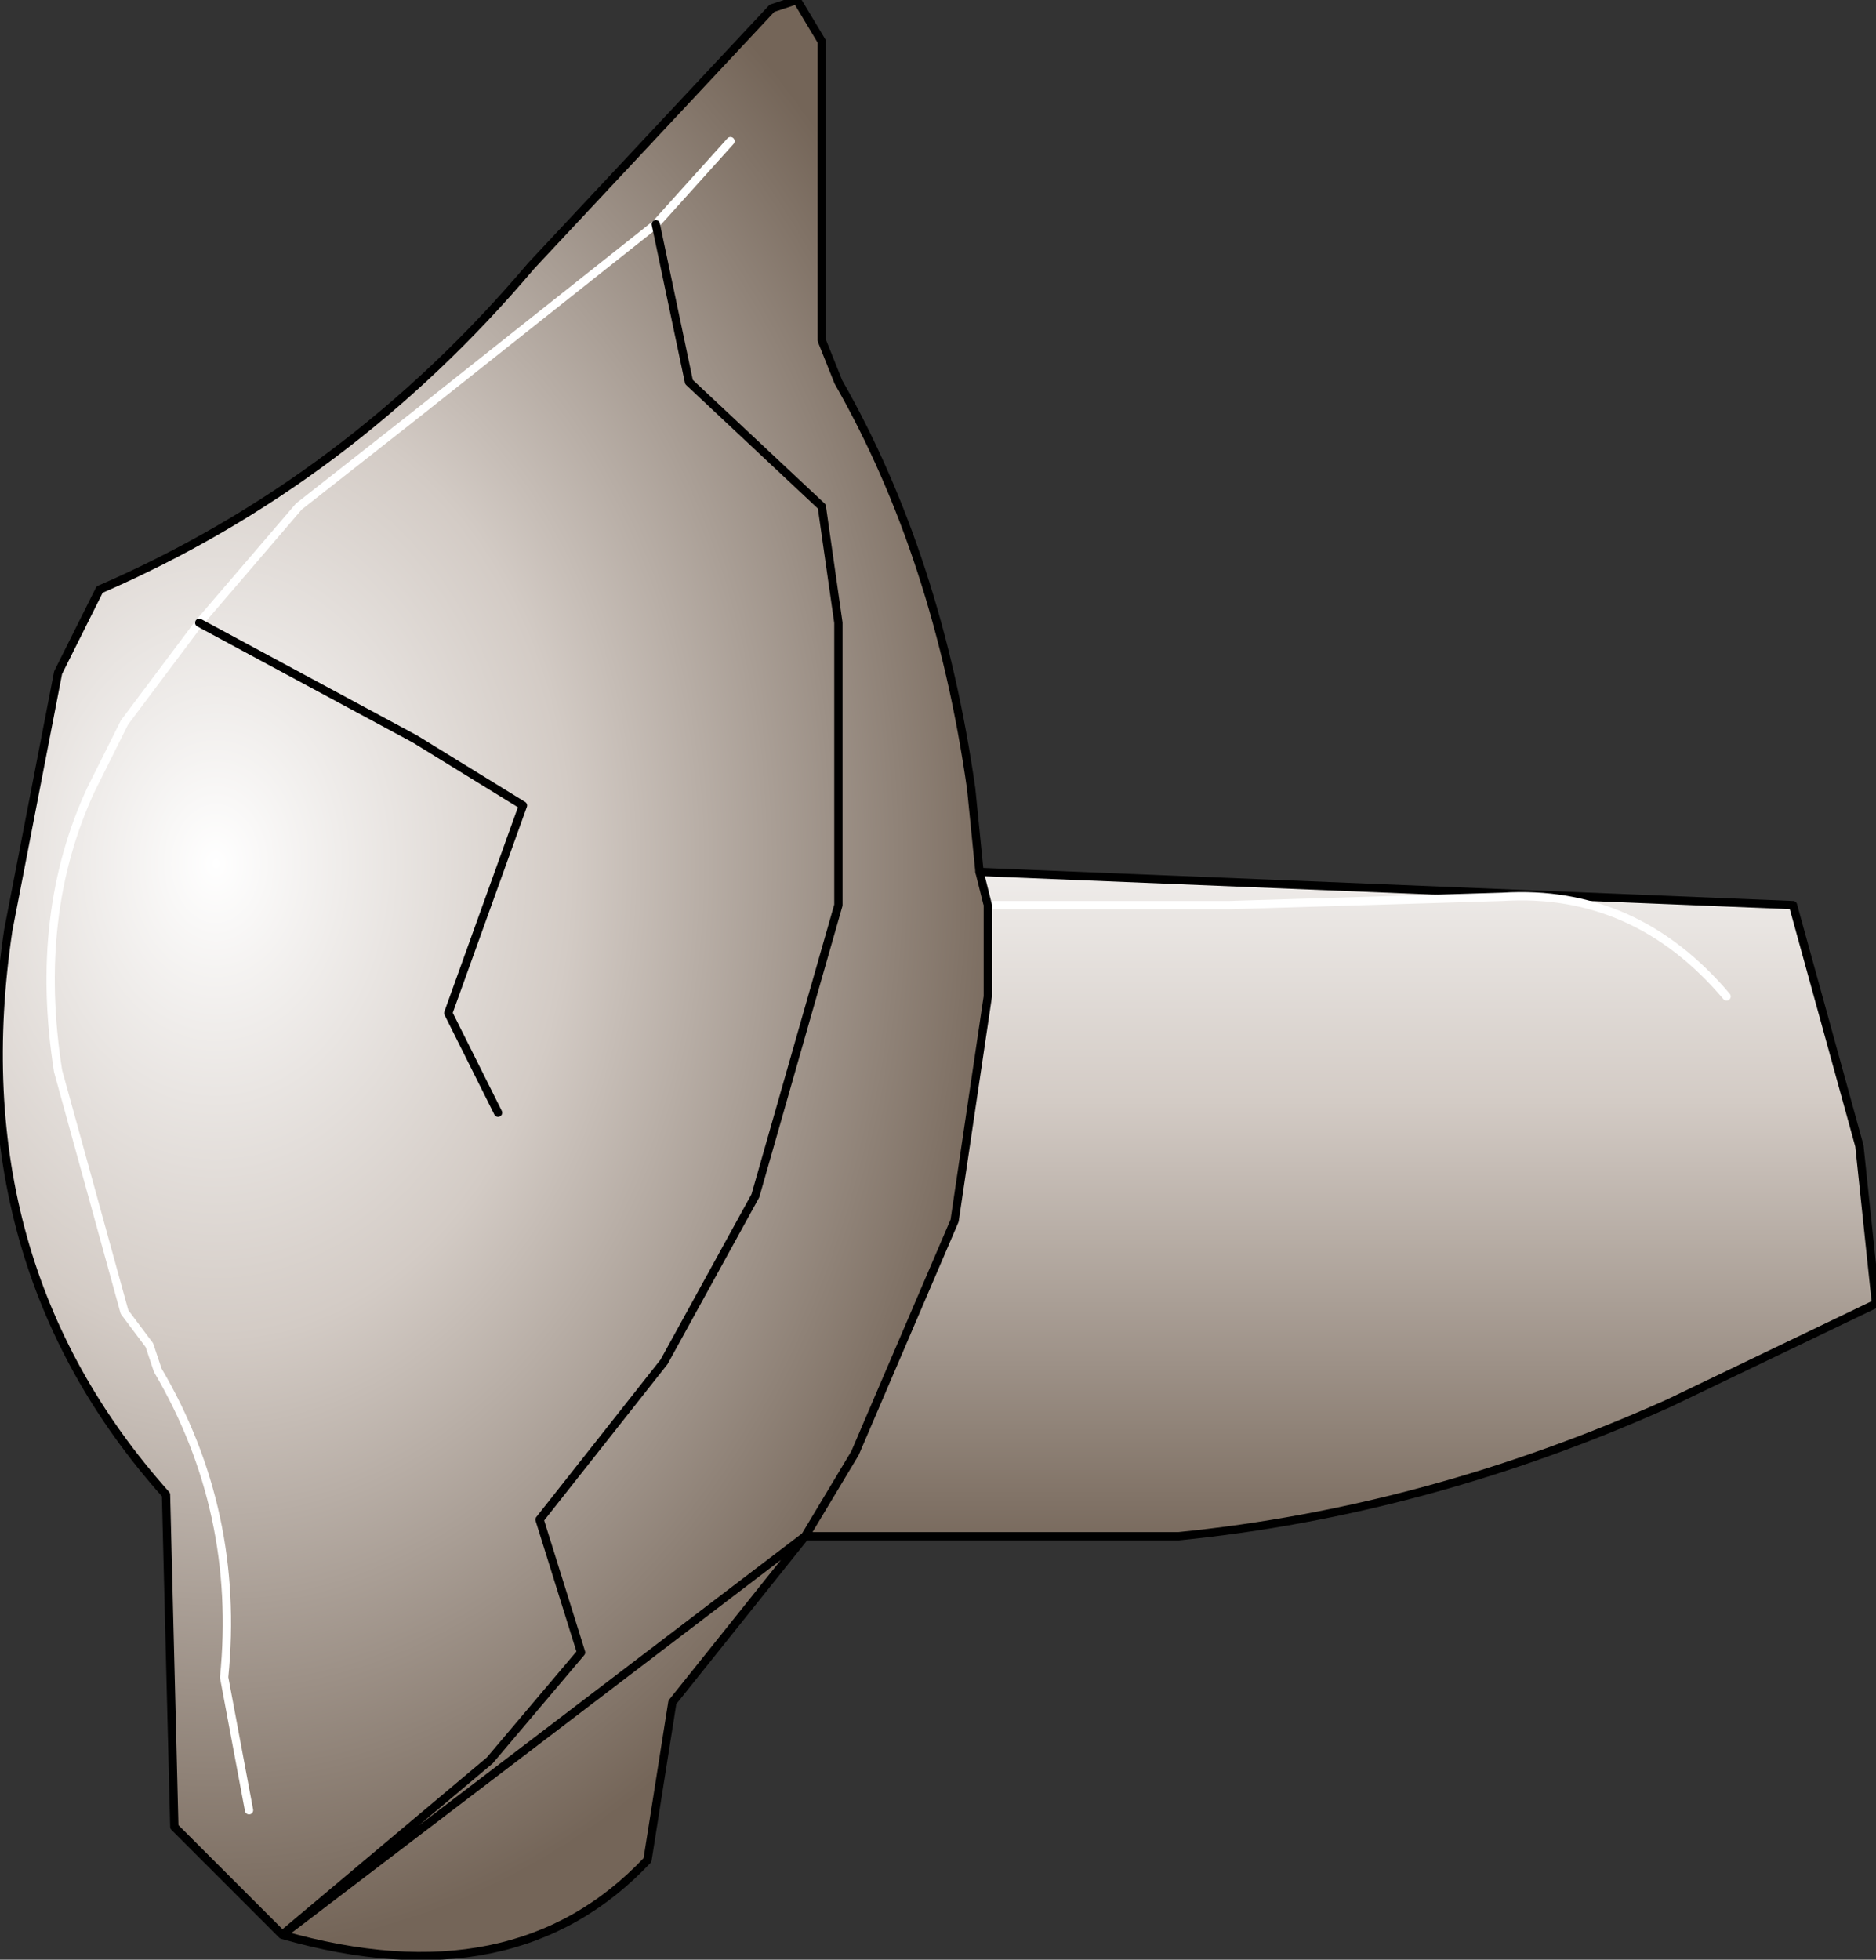 <?xml version="1.0" encoding="UTF-8" standalone="no"?>
<svg xmlns:xlink="http://www.w3.org/1999/xlink" height="11.8px" width="11.3px" xmlns="http://www.w3.org/2000/svg">
  <rect width="100%" height="100%" fill="#333333" stroke="none"/>
  <g transform="matrix(1.0, 0.0, 0.0, 1.0, 0.45, 4.45)">
    <path d="M5.45 0.8 L10.35 1.0 10.75 2.45 10.85 3.4 9.6 4.0 Q8.15 4.65 6.65 4.8 L5.55 4.8 4.85 4.8 4.4 4.8 4.7 4.3 5.3 2.9 5.5 1.55 5.5 1.0 5.45 0.8 M9.95 1.55 Q9.4 0.9 8.6 0.95 L6.95 1.0 5.5 1.0 6.95 1.0 8.6 0.95 Q9.4 0.9 9.95 1.55" fill="url(#gradient0)" fill-rule="evenodd" stroke="none"/>
    <path d="M1.25 7.2 L0.6 6.55 0.55 4.55 Q-0.7 3.15 -0.4 1.15 L-0.1 -0.4 0.15 -0.9 Q1.65 -1.55 2.75 -2.85 L4.2 -4.4 4.35 -4.45 4.5 -4.2 4.5 -2.4 4.6 -2.15 Q5.2 -1.1 5.4 0.3 L5.45 0.8 5.5 1.0 5.5 1.55 5.3 2.9 4.7 4.3 4.4 4.8 3.6 5.8 3.45 6.75 Q2.65 7.6 1.25 7.2 L2.5 6.15 3.05 5.5 2.8 4.7 3.55 3.75 4.1 2.75 4.5 1.35 4.6 1.0 4.6 0.8 4.6 -0.7 4.5 -1.4 3.7 -2.15 3.5 -3.1 3.7 -2.15 4.5 -1.4 4.6 -0.7 4.6 0.8 4.6 1.0 4.5 1.35 4.1 2.75 3.55 3.75 2.8 4.7 3.05 5.5 2.5 6.15 1.25 7.2 M0.75 -0.7 L1.35 -1.4 2.05 -1.95 3.5 -3.1 2.05 -1.95 1.35 -1.4 0.75 -0.7 2.05 0.0 2.7 0.4 2.25 1.65 2.55 2.25 2.25 1.65 2.7 0.4 2.05 0.0 0.75 -0.7 0.3 -0.1 0.1 0.3 Q-0.25 1.05 -0.1 2.0 L0.3 3.45 0.45 3.65 0.5 3.8 Q1.0 4.65 0.9 5.65 L1.05 6.45 0.9 5.65 Q1.0 4.65 0.5 3.8 L0.45 3.65 0.3 3.45 -0.1 2.0 Q-0.25 1.05 0.1 0.3 L0.3 -0.1 0.75 -0.7 M3.5 -3.1 L3.95 -3.6 3.5 -3.1" fill="url(#gradient1)" fill-rule="evenodd" stroke="none"/>
    <path d="M4.4 4.8 L4.85 4.8 5.55 4.8 6.65 4.8 Q8.15 4.65 9.6 4.0 L10.85 3.4 10.75 2.45 10.35 1.0 5.45 0.8" fill="none" stroke="#000000" stroke-linecap="round" stroke-linejoin="round" stroke-width="0.05"/>
    <path d="M5.5 1.0 L6.95 1.0 8.6 0.95 Q9.4 0.9 9.95 1.55" fill="none" stroke="#ffffff" stroke-linecap="round" stroke-linejoin="round" stroke-width="0.05"/>
    <path d="M3.5 -3.1 L2.05 -1.95 1.35 -1.4 0.75 -0.7 0.3 -0.1 0.1 0.3 Q-0.25 1.05 -0.1 2.0 L0.3 3.45 0.45 3.65 0.5 3.8 Q1.0 4.65 0.9 5.65 L1.05 6.45 M3.95 -3.6 L3.5 -3.1" fill="none" stroke="#ffffff" stroke-linecap="round" stroke-linejoin="round" stroke-width="0.05"/>
    <path d="M5.45 0.8 L5.4 0.3 Q5.2 -1.1 4.6 -2.15 L4.5 -2.4 4.5 -4.2 4.35 -4.45 4.2 -4.4 2.75 -2.85 Q1.65 -1.55 0.15 -0.9 L-0.1 -0.4 -0.4 1.15 Q-0.7 3.15 0.55 4.55 L0.6 6.55 1.25 7.2 2.5 6.15 3.05 5.5 2.8 4.7 3.55 3.75 4.1 2.75 4.5 1.35 4.6 1.0 4.6 0.8 4.6 -0.7 4.5 -1.4 3.7 -2.15 3.5 -3.1 M0.75 -0.7 L2.05 0.0 2.7 0.4 2.25 1.65 2.55 2.25 M5.45 0.8 L5.5 1.0 M4.4 4.8 L4.7 4.3 5.3 2.9 5.5 1.55 5.5 1.0 M1.25 7.2 Q2.65 7.6 3.45 6.75 L3.6 5.8 4.4 4.8 Z" fill="none" stroke="#000000" stroke-linecap="round" stroke-linejoin="round" stroke-width="0.05"/>
  </g>
  <defs>
    <linearGradient gradientTransform="matrix(0.0, 0.003, -0.01, 0.0, -2.25, 2.5)" gradientUnits="userSpaceOnUse" id="gradient0" spreadMethod="pad" x1="-819.2" x2="819.2">
      <stop offset="0.0" stop-color="#ffffff"/>
      <stop offset="0.435" stop-color="#d3cbc5"/>
      <stop offset="1.0" stop-color="#746558"/>
    </linearGradient>
    <radialGradient cx="0" cy="0" gradientTransform="matrix(0.006, 0.0, 0.0, 0.008, 0.85, 0.75)" gradientUnits="userSpaceOnUse" id="gradient1" r="819.2" spreadMethod="pad">
      <stop offset="0.0" stop-color="#ffffff"/>
      <stop offset="0.435" stop-color="#d3cbc5"/>
      <stop offset="1.0" stop-color="#746558"/>
    </radialGradient>
  </defs>
</svg>
